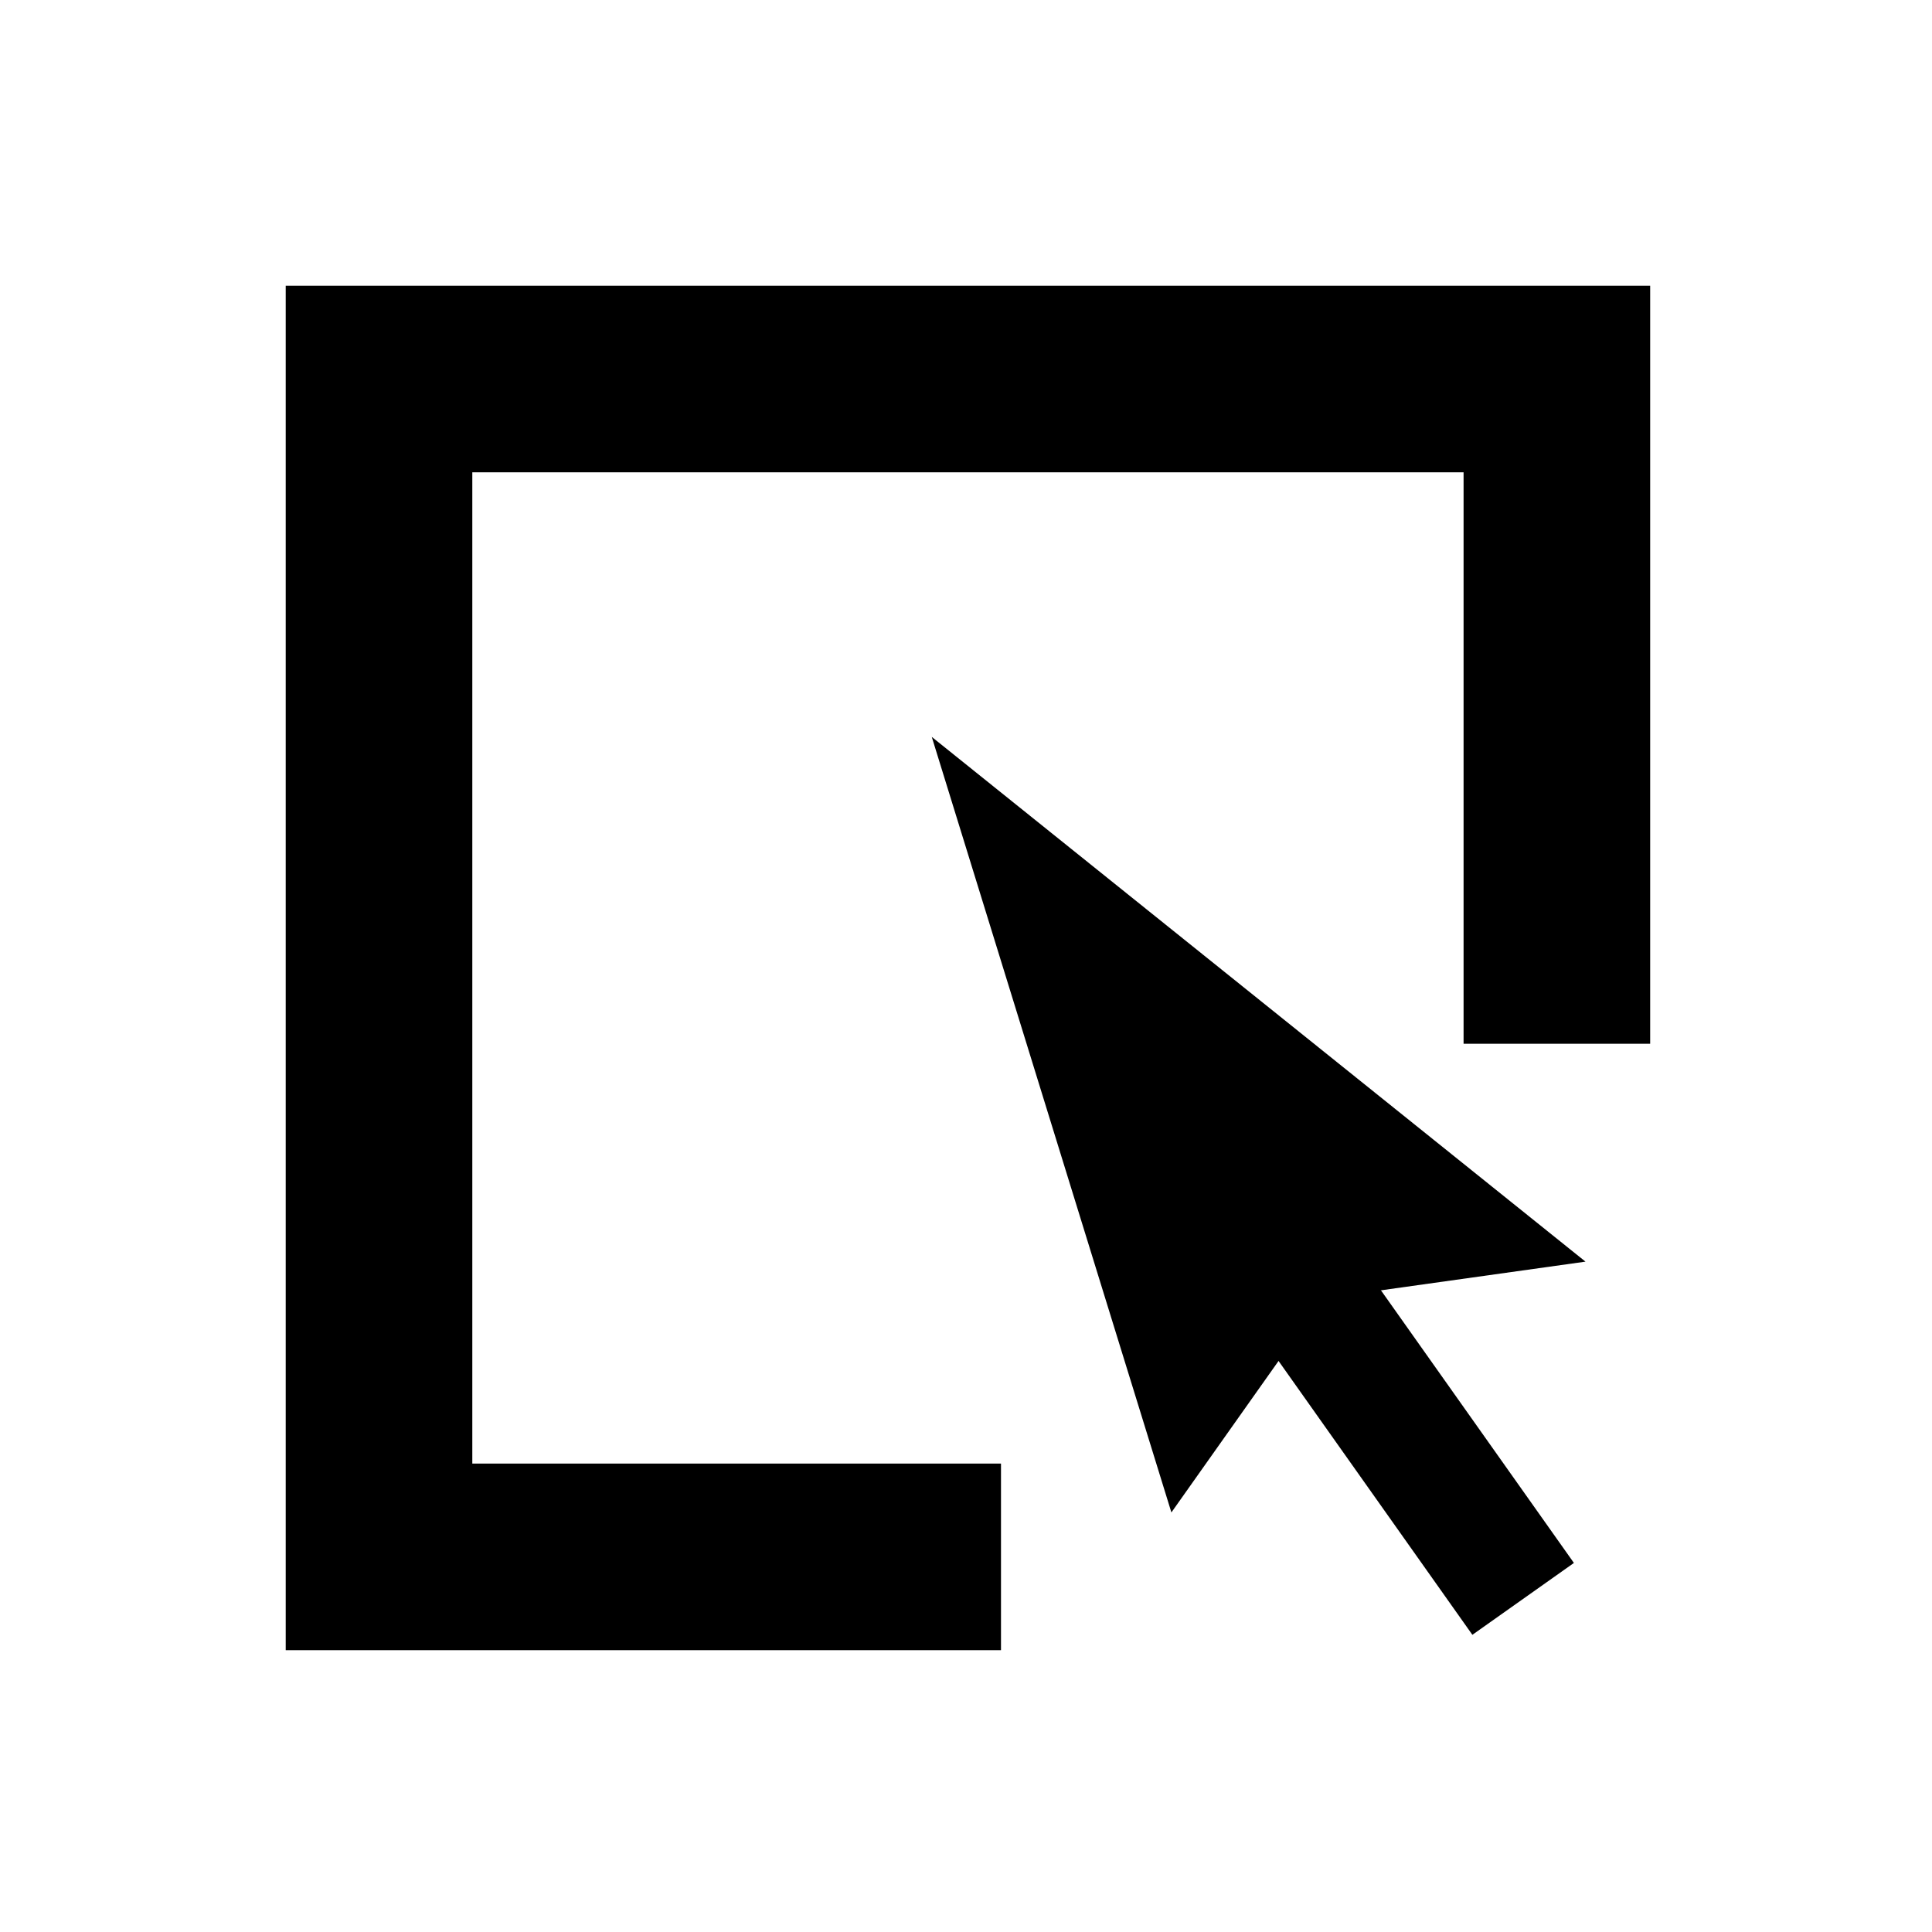 <?xml version="1.0" encoding="UTF-8"?>
<!DOCTYPE svg PUBLIC "-//W3C//DTD SVG 1.1//EN" "http://www.w3.org/Graphics/SVG/1.1/DTD/svg11.dtd">
<svg version="1.1" xmlns="http://www.w3.org/2000/svg" xmlns:xlink="http://www.w3.org/1999/xlink" x="0" y="0" width="497" height="497" viewBox="0, 0, 497, 497">
  <g id="Layer_1" transform="translate(25, -14)">
    <path d="M276.337,403.066 L214.694,203.567 L382.86,338.553 L315.271,348.028 L276.337,403.066 z" fill="#000000"/>
    <path d="M375.5,282.5 L375.5,111.5 L72.5,111.5 L72.5,414.5 L232.5,414.5" fill-opacity="0" stroke="#000000" stroke-width="48"/>
    <path d="M296.897,326.51 L366.823,425.305" fill-opacity="0" stroke="#000000" stroke-width="32"/>
  </g>
</svg>
